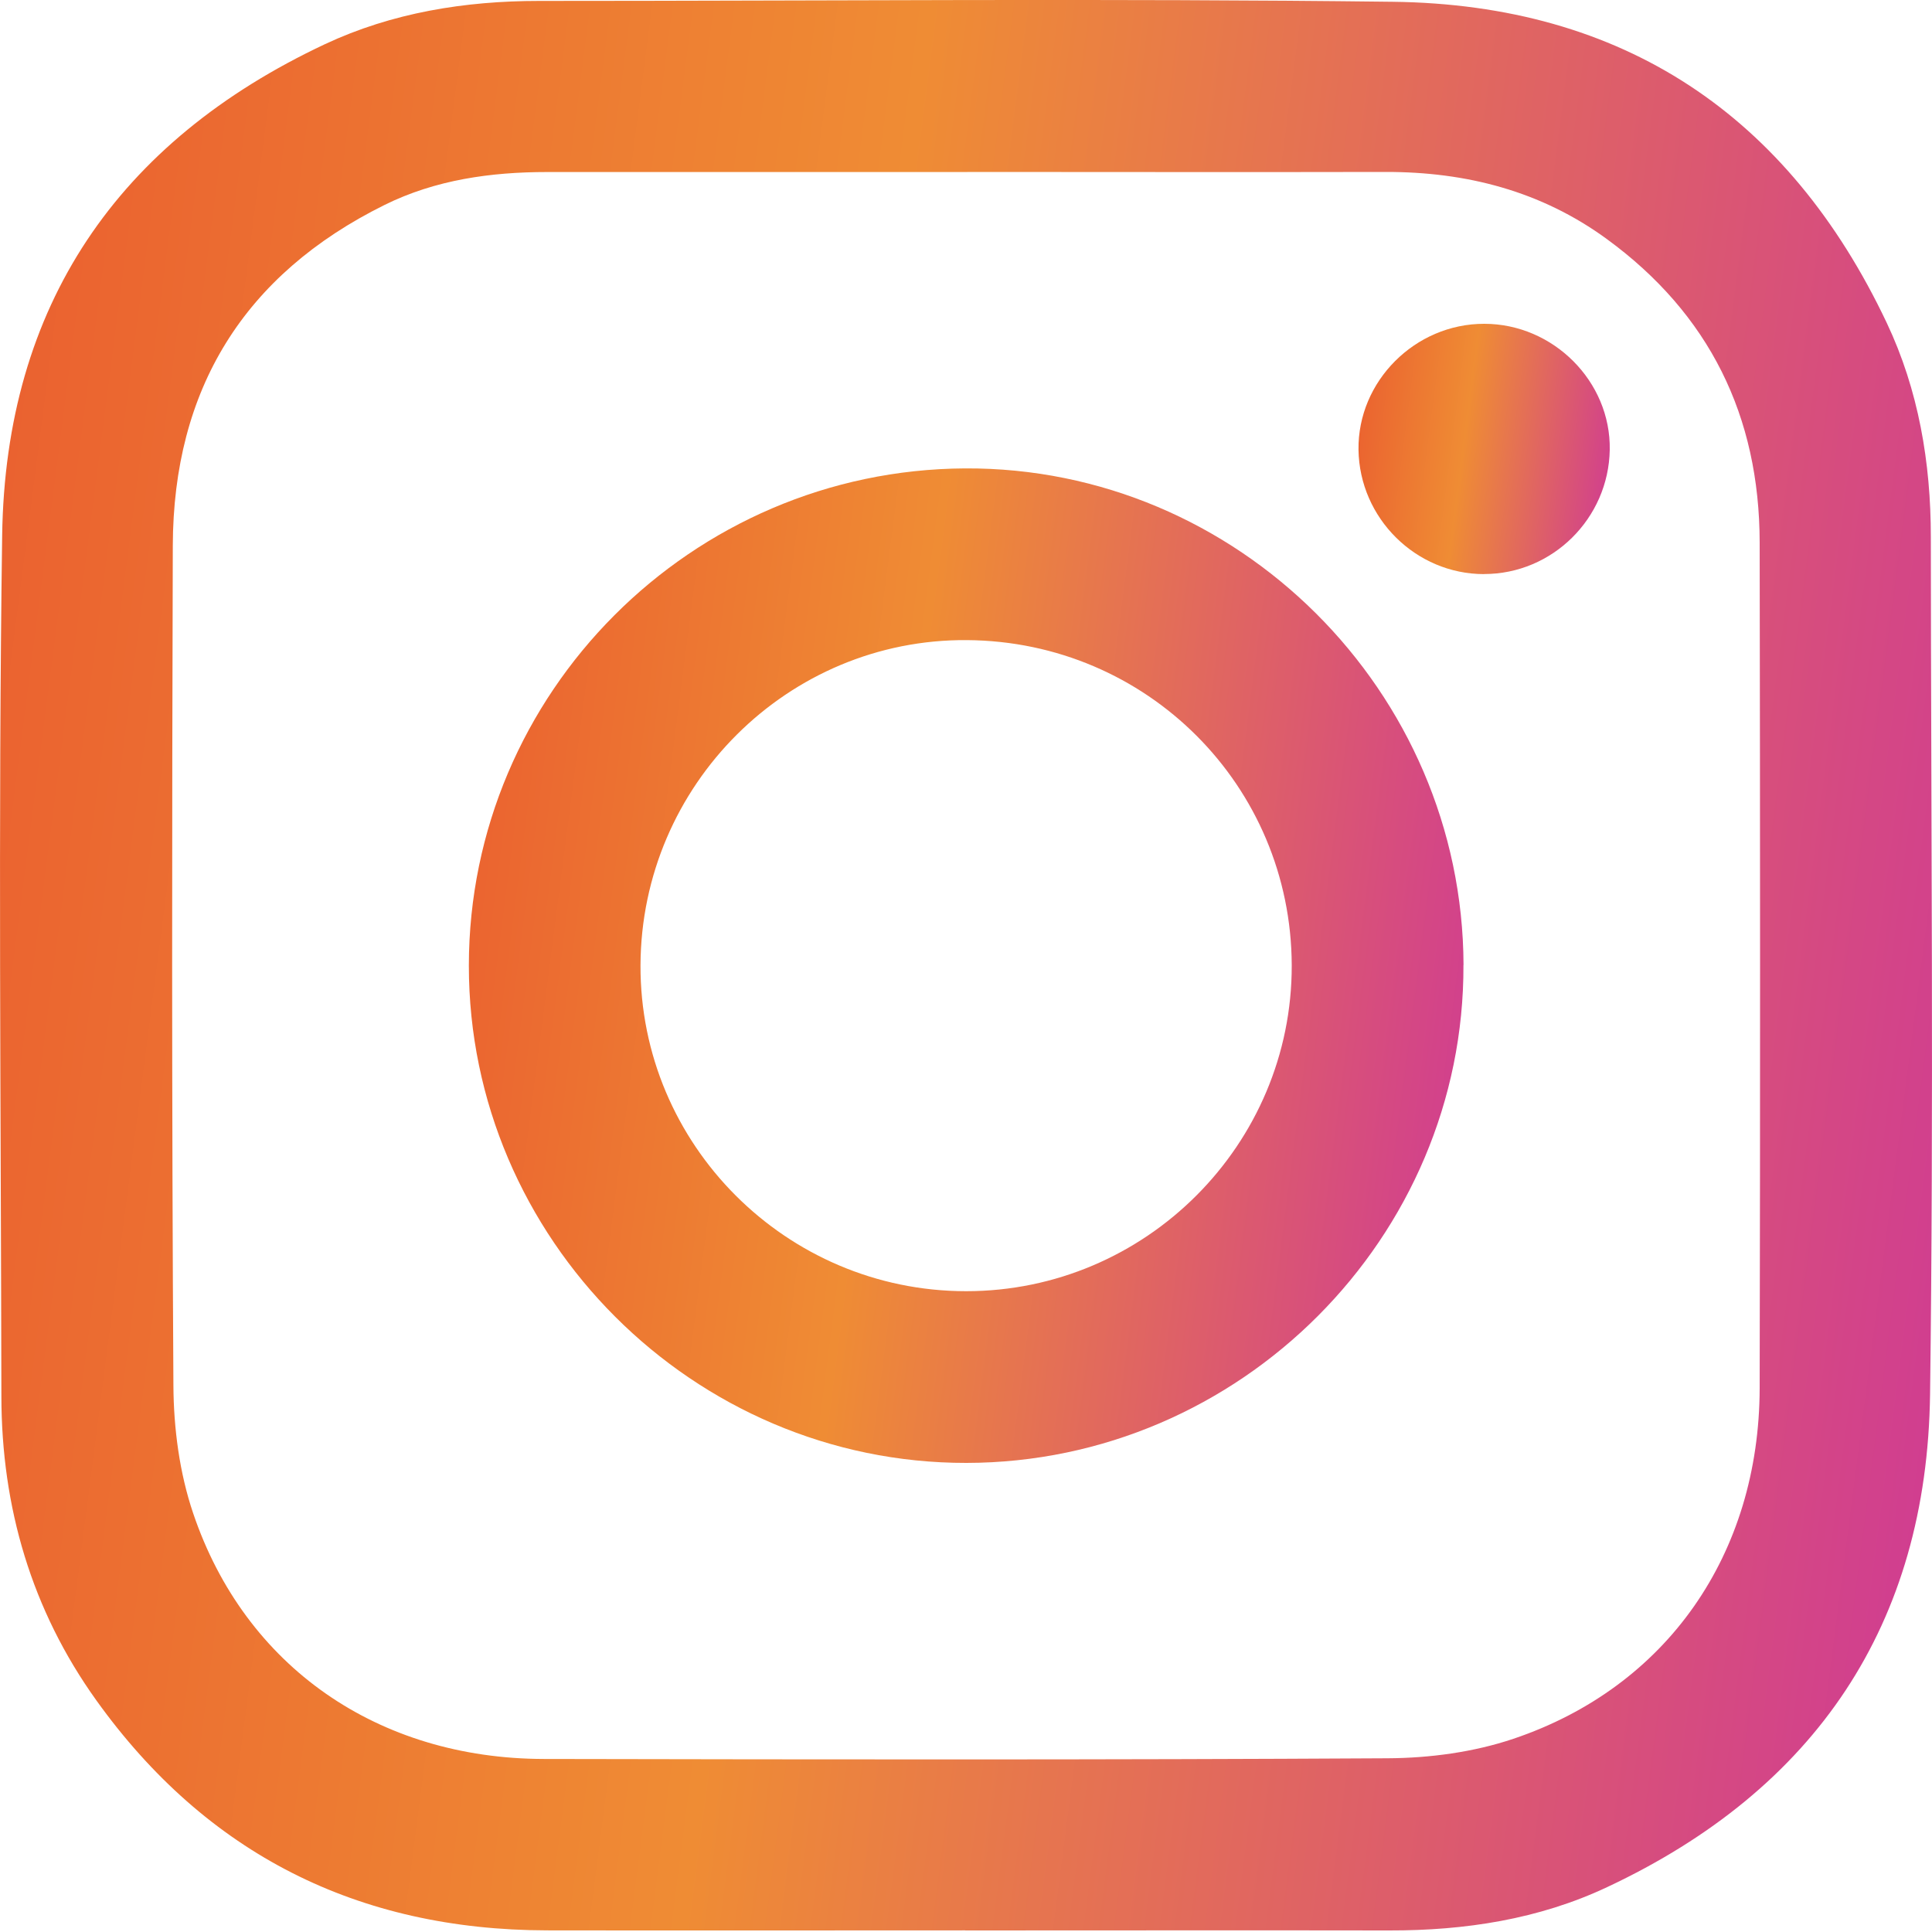 <svg width="25" height="25" viewBox="0 0 25 25" fill="none" xmlns="http://www.w3.org/2000/svg">
<g id="Group">
<path id="Vector" d="M12.49 24.979C10.686 24.979 8.882 24.982 7.077 24.979C4.631 24.974 2.673 23.992 1.247 22.003C0.409 20.834 0.019 19.504 0.018 18.068C0.012 14.354 -0.024 10.64 0.028 6.928C0.07 3.958 1.52 1.833 4.204 0.572C5.074 0.164 6.015 0.012 6.977 0.012C10.659 0.012 14.34 -0.022 18.021 0.023C21.001 0.059 23.141 1.487 24.415 4.179C24.826 5.048 24.985 5.987 24.985 6.948C24.987 10.646 25.023 14.343 24.975 18.041C24.936 21.021 23.492 23.154 20.797 24.419C19.912 24.836 18.955 24.982 17.976 24.98C16.148 24.977 14.319 24.98 12.491 24.98L12.49 24.979ZM12.517 2.226C10.704 2.226 8.892 2.226 7.081 2.226C6.351 2.226 5.635 2.326 4.976 2.652C3.155 3.554 2.242 5.037 2.236 7.062C2.225 10.685 2.222 14.309 2.244 17.932C2.247 18.483 2.323 19.06 2.499 19.58C3.17 21.568 4.891 22.757 7.038 22.761C10.678 22.768 14.319 22.773 17.959 22.752C18.502 22.749 19.07 22.673 19.583 22.5C21.572 21.83 22.765 20.11 22.77 17.964C22.778 14.317 22.776 10.669 22.77 7.021C22.768 5.384 22.119 4.062 20.792 3.093C19.942 2.472 18.973 2.223 17.929 2.225C16.126 2.229 14.322 2.225 12.518 2.225L12.517 2.226Z" fill="url(#paint0_linear_1_65)"/>
<path id="Vector_2" d="M18.937 12.485C18.95 16.014 16.044 18.925 12.506 18.93C8.974 18.935 6.065 16.028 6.067 12.494C6.069 8.965 8.947 6.081 12.486 6.061C16.011 6.042 18.925 8.943 18.938 12.486L18.937 12.485ZM12.5 16.708C14.825 16.709 16.721 14.811 16.715 12.49C16.707 10.167 14.843 8.3 12.514 8.283C10.198 8.265 8.298 10.156 8.288 12.489C8.279 14.809 10.173 16.707 12.5 16.708Z" fill="url(#paint1_linear_1_65)"/>
<path id="Vector_3" d="M19.204 7.429C18.321 7.429 17.592 6.706 17.579 5.82C17.567 4.934 18.311 4.189 19.206 4.19C20.1 4.19 20.846 4.938 20.83 5.821C20.815 6.709 20.087 7.429 19.203 7.428L19.204 7.429Z" fill="url(#paint2_linear_1_65)"/>
</g>
<defs>
<linearGradient id="paint0_linear_1_65" x1="-12" y1="0.5" x2="30.5" y2="6" gradientUnits="userSpaceOnUse">
<stop stop-color="#E5322B"/>
<stop offset="0.555" stop-color="#EF8C34"/>
<stop offset="1" stop-color="#C92AA7"/>
</linearGradient>
<linearGradient id="paint1_linear_1_65" x1="-0.112" y1="6.319" x2="21.77" y2="9.149" gradientUnits="userSpaceOnUse">
<stop stop-color="#E5322B"/>
<stop offset="0.555" stop-color="#EF8C34"/>
<stop offset="1" stop-color="#C92AA7"/>
</linearGradient>
<linearGradient id="paint2_linear_1_65" x1="16.018" y1="4.254" x2="21.545" y2="4.972" gradientUnits="userSpaceOnUse">
<stop stop-color="#E5322B"/>
<stop offset="0.555" stop-color="#EF8C34"/>
<stop offset="1" stop-color="#C92AA7"/>
</linearGradient>
</defs>
</svg>

